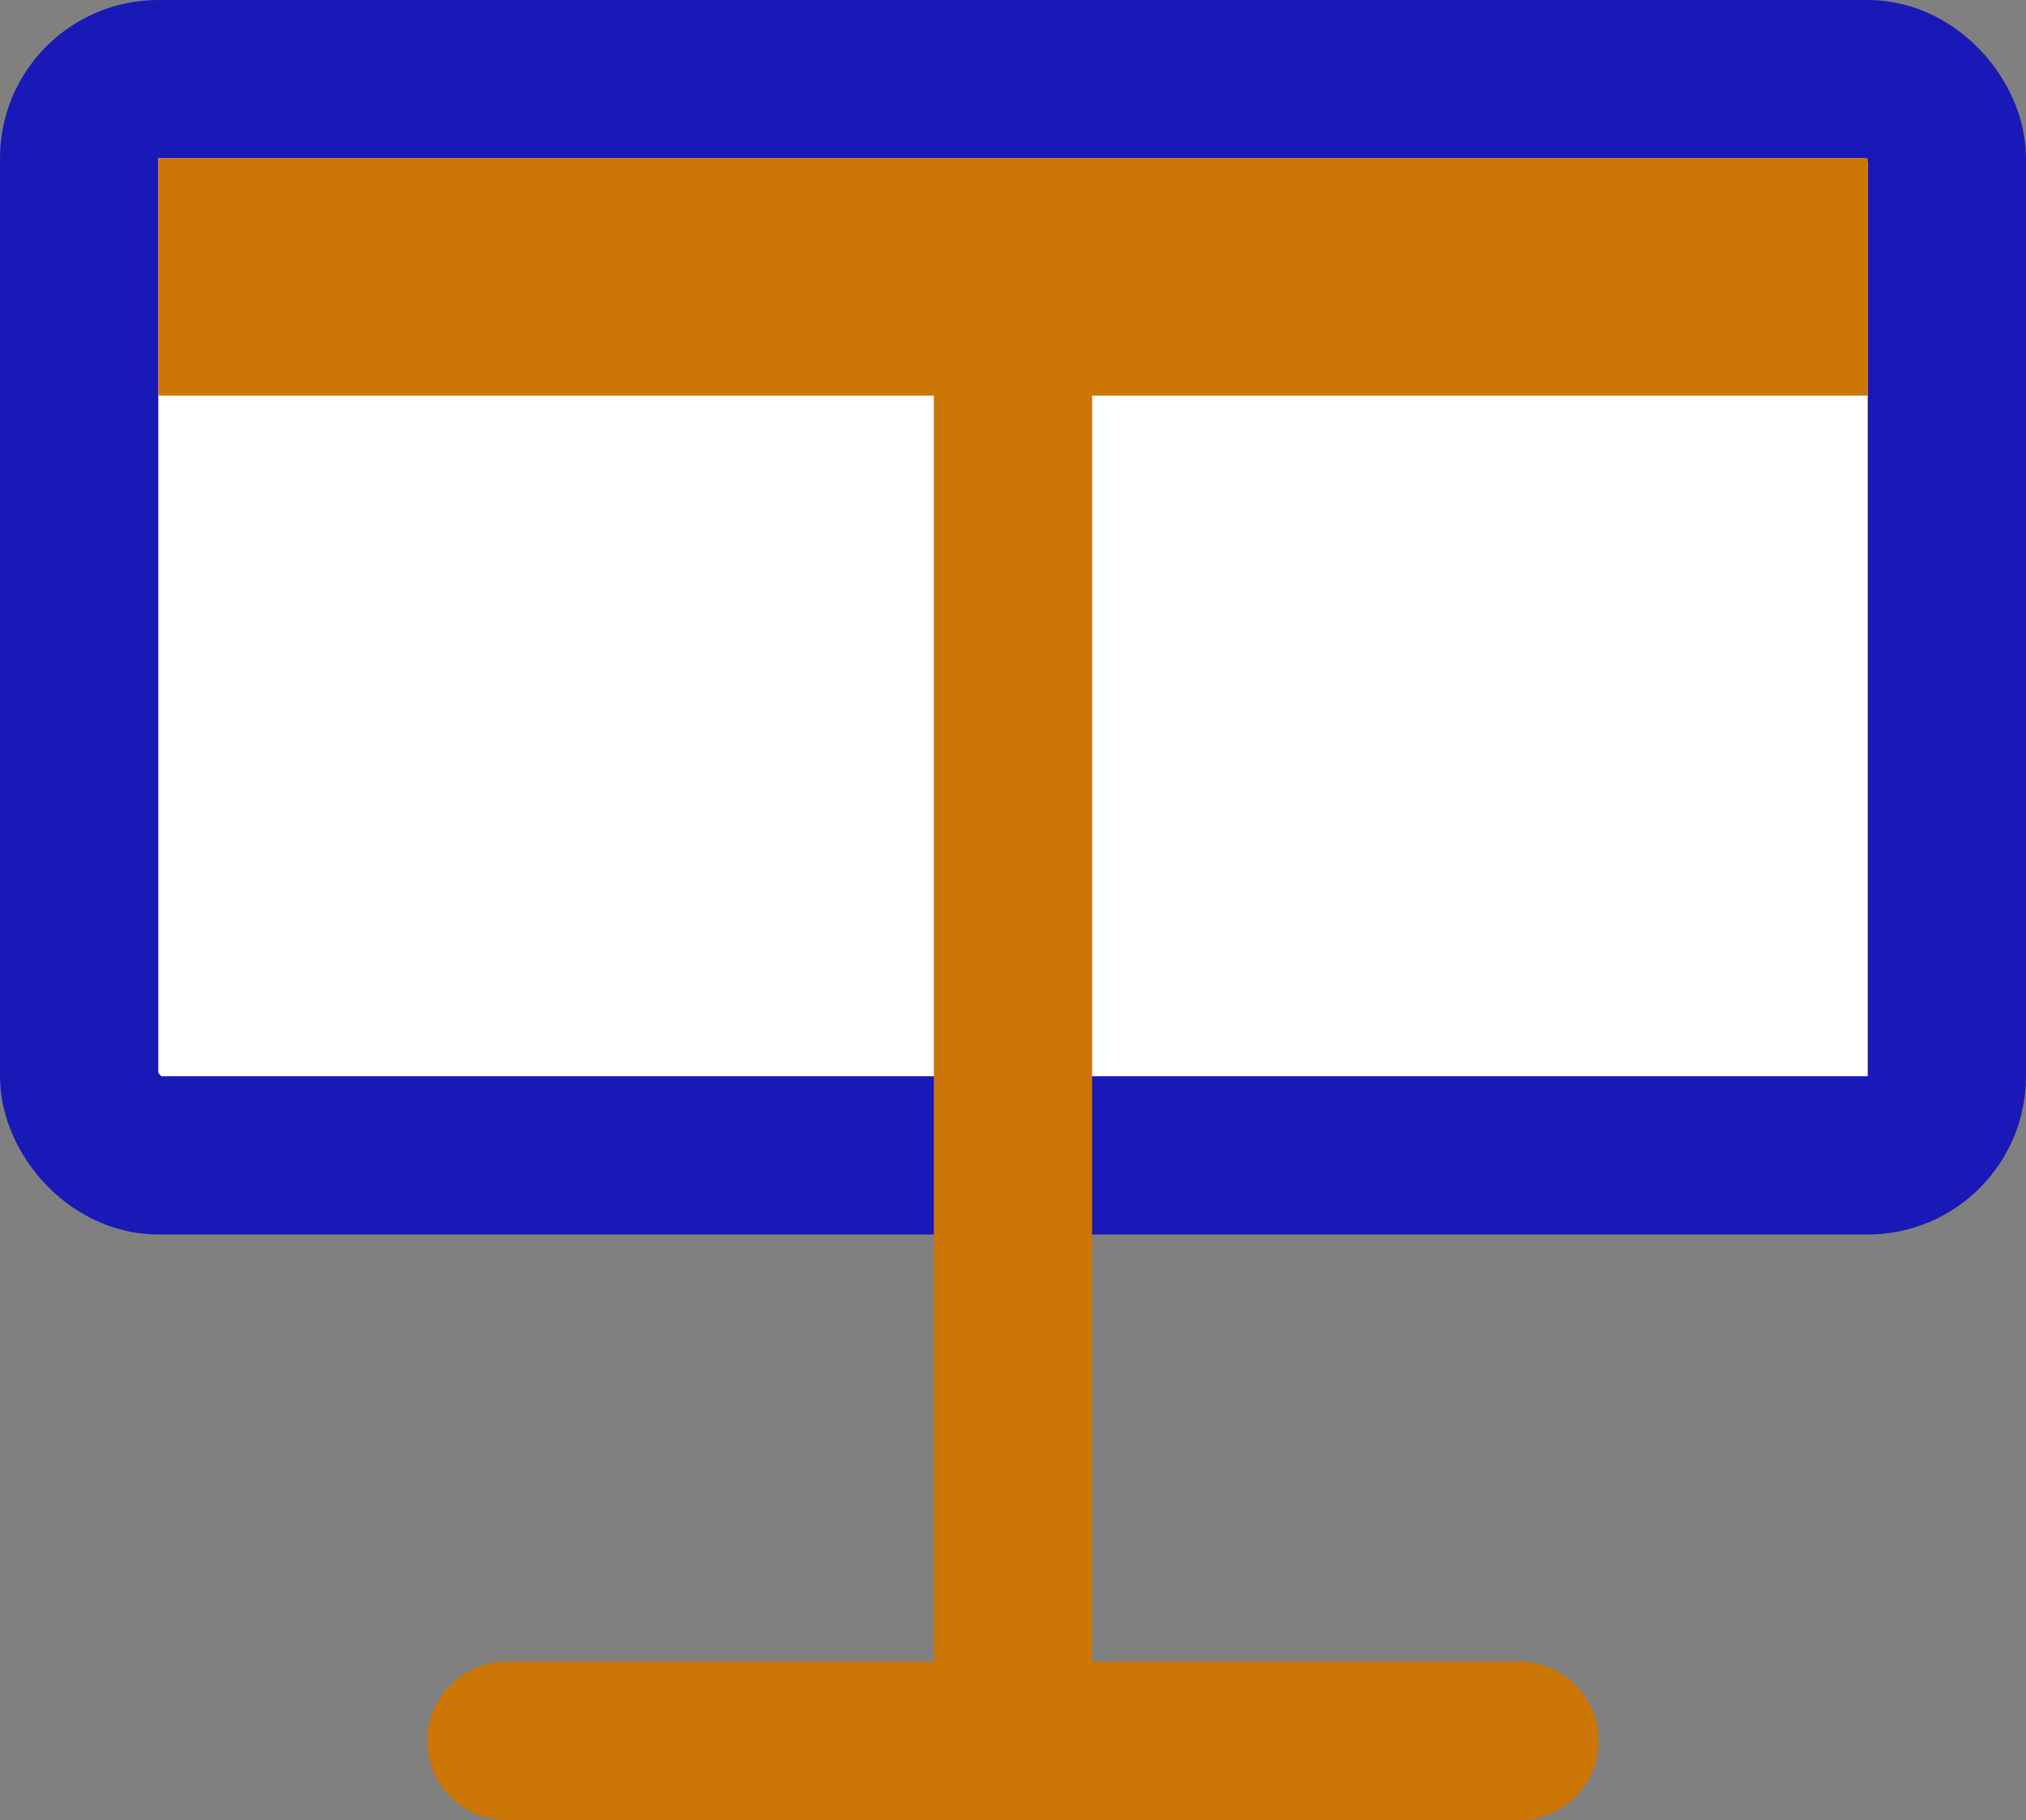 <svg width="256" height="230" viewBox="0 0 256 230" fill="none" xmlns="http://www.w3.org/2000/svg">
<rect x="0" y="0" width="256" height="230" fill="#808080" stroke="none"/>
<rect x="10" y="10" width="236" height="136" rx="10" fill="white" stroke="#1919B7" stroke-width="20" stroke-linejoin="round"/>
<line x1="20" y1="35" x2="236" y2="35" stroke="#CC7606" stroke-width="30"/>
<path d="M 128 35 L 128 220 M 64 220 L 192 220" stroke="#CC7606" stroke-width="20" stroke-linejoin="round" stroke-linecap="round"/></svg>
